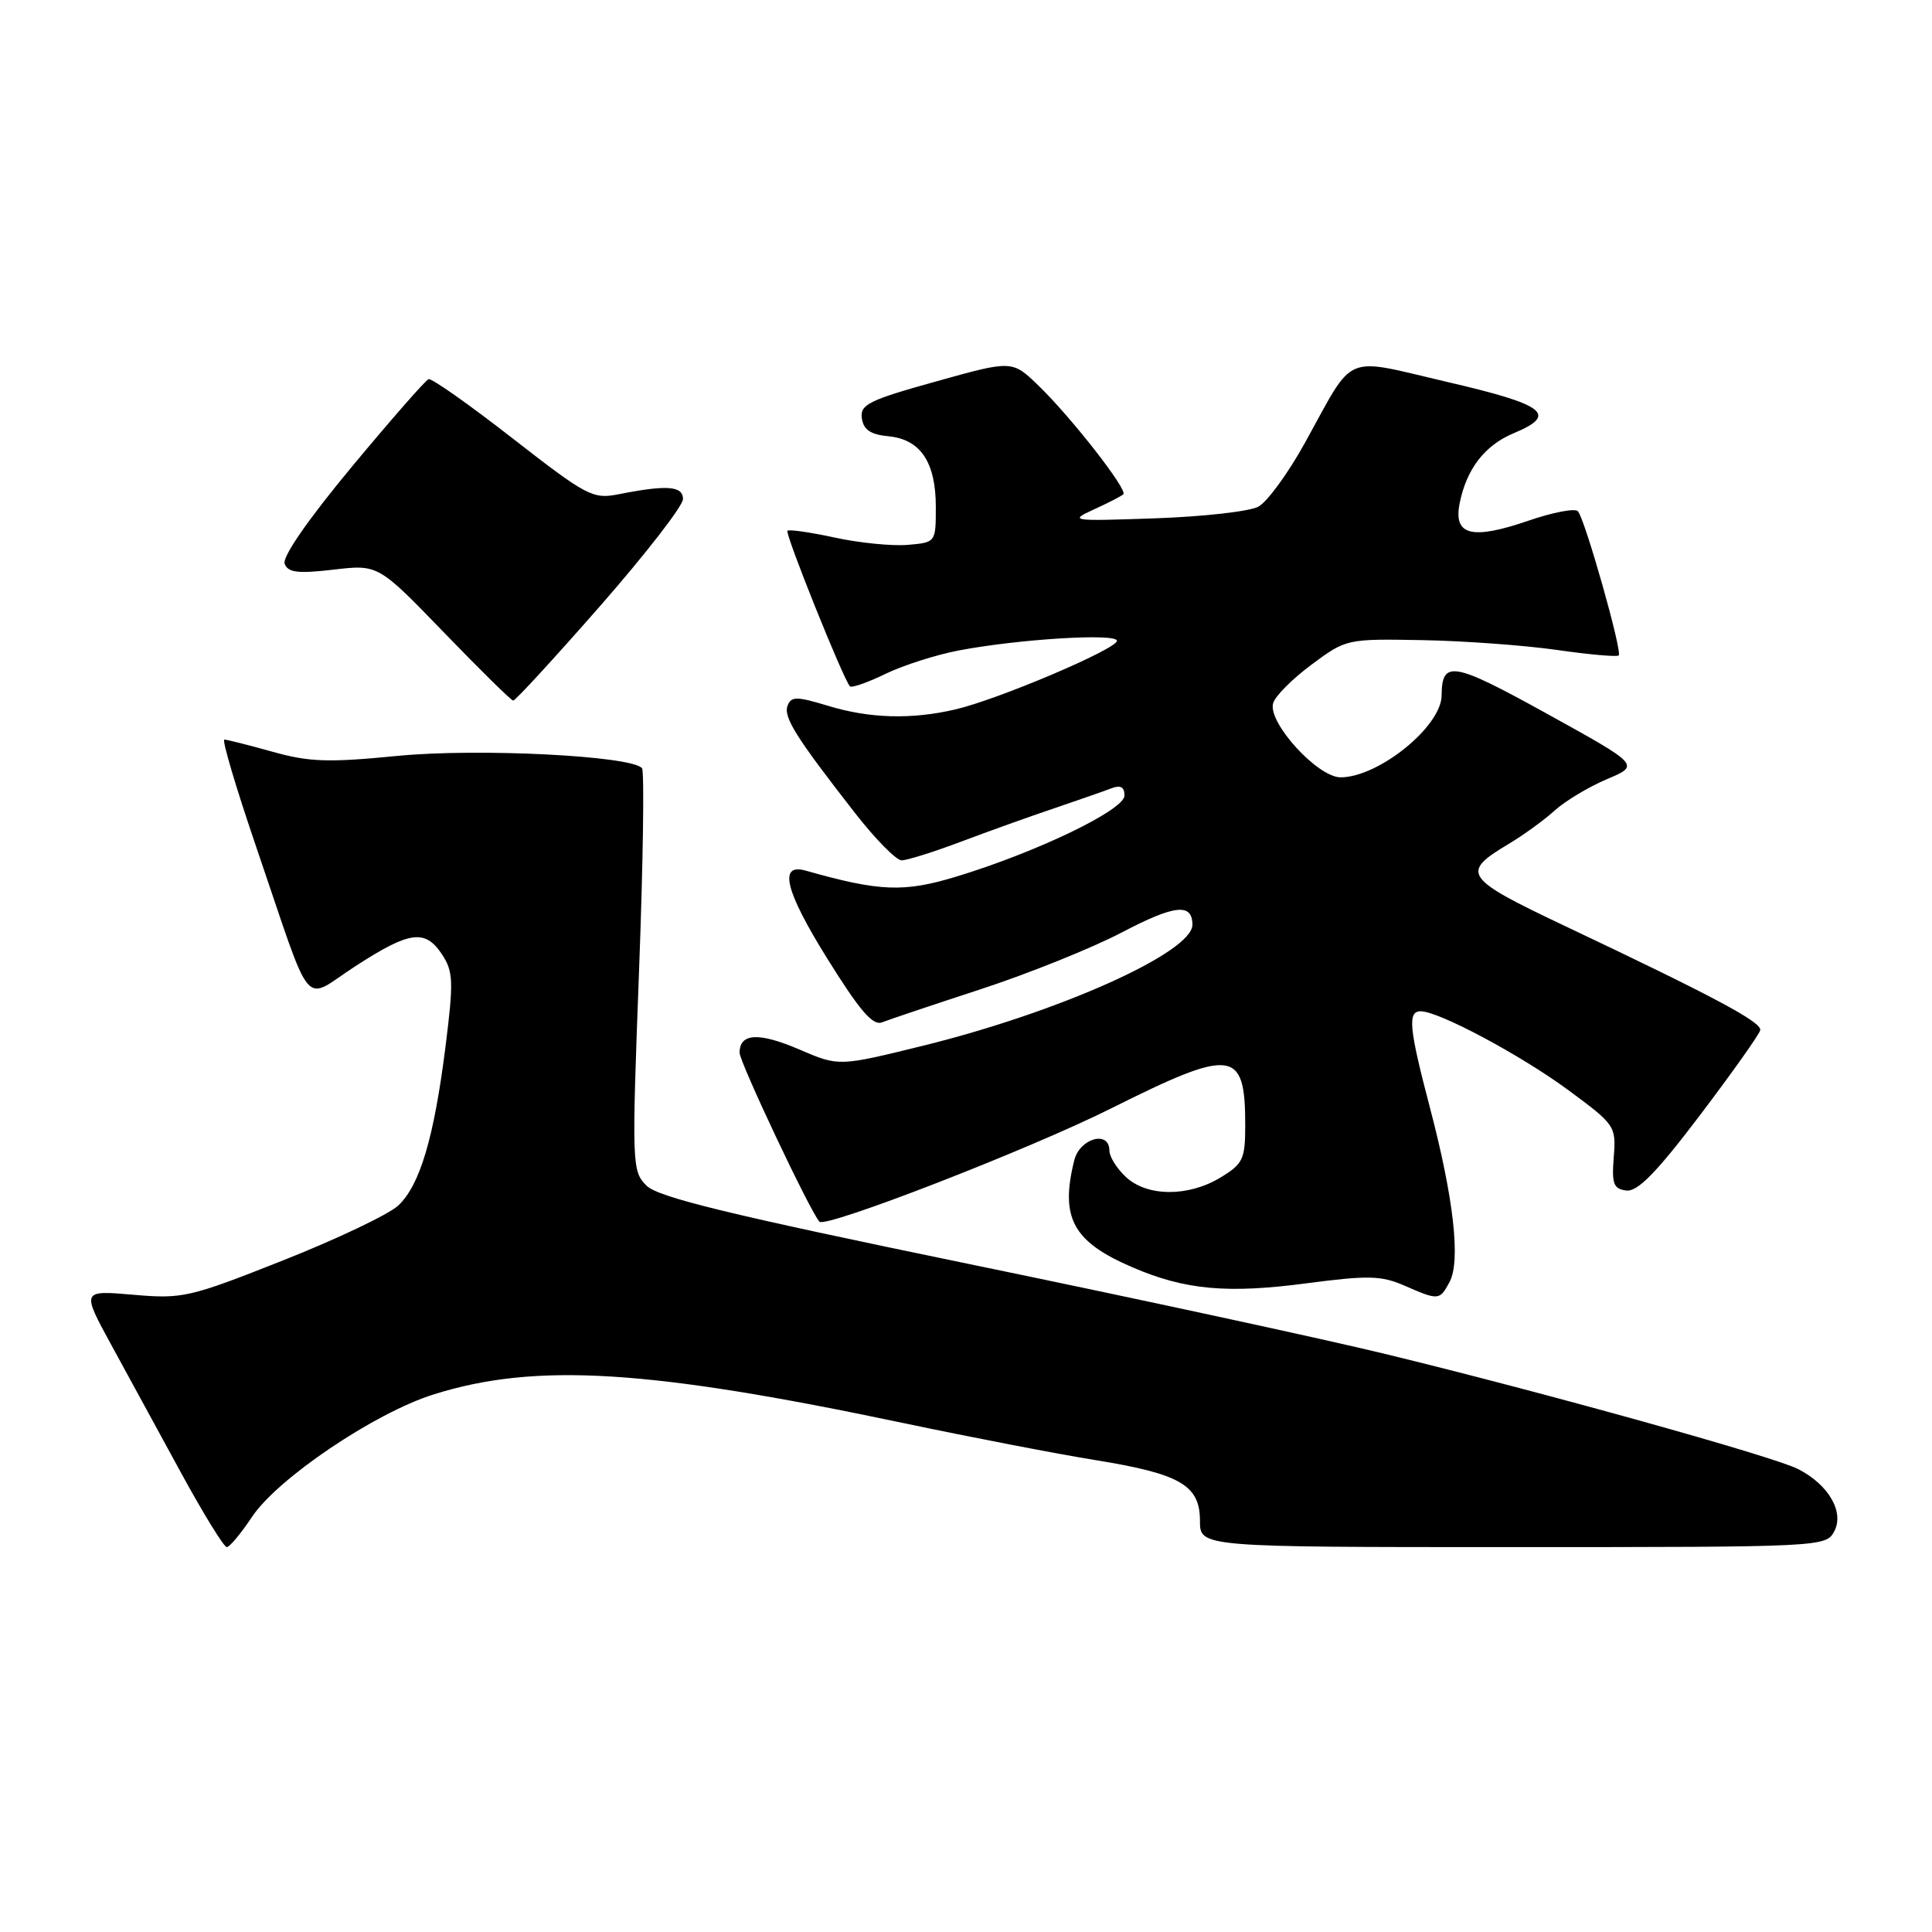 <?xml version="1.0" encoding="UTF-8" standalone="no"?>
<!DOCTYPE svg PUBLIC "-//W3C//DTD SVG 1.1//EN" "http://www.w3.org/Graphics/SVG/1.1/DTD/svg11.dtd" >
<svg xmlns="http://www.w3.org/2000/svg" xmlns:xlink="http://www.w3.org/1999/xlink" version="1.1" viewBox="0 0 256 256">
 <g >
 <path fill="currentColor"
d=" M 33.36 201.04 C 36.73 195.93 49.64 187.22 57.45 184.77 C 70.97 180.52 85.89 181.43 119.74 188.57 C 128.69 190.45 140.11 192.66 145.14 193.47 C 156.41 195.29 159.00 196.80 159.00 201.52 C 159.00 205.00 159.00 205.00 200.46 205.00 C 241.35 205.00 241.94 204.97 243.04 202.93 C 244.41 200.36 242.31 196.72 238.24 194.65 C 235.00 192.99 204.63 184.53 183.65 179.43 C 175.48 177.44 150.54 172.05 128.22 167.45 C 96.60 160.93 87.20 158.64 85.66 157.10 C 83.74 155.18 83.71 154.37 84.67 128.81 C 85.22 114.34 85.39 102.18 85.07 101.79 C 83.70 100.14 63.33 99.12 52.68 100.16 C 43.50 101.06 40.99 100.98 36.11 99.61 C 32.95 98.73 30.08 98.00 29.73 98.00 C 29.38 98.00 31.28 104.41 33.96 112.25 C 41.63 134.70 39.92 132.65 47.13 128.00 C 54.33 123.34 56.35 123.08 58.60 126.51 C 60.06 128.74 60.11 130.09 59.04 138.62 C 57.51 150.77 55.64 157.05 52.77 159.74 C 51.52 160.91 44.65 164.18 37.50 167.01 C 25.08 171.93 24.19 172.13 17.65 171.56 C 10.80 170.97 10.80 170.97 14.76 178.23 C 16.94 182.23 21.12 189.89 24.04 195.25 C 26.97 200.61 29.67 205.00 30.05 205.00 C 30.42 205.00 31.91 203.22 33.36 201.04 Z  M 192.08 169.86 C 193.56 167.08 192.63 158.78 189.47 146.76 C 186.70 136.21 186.49 134.00 188.25 134.00 C 190.65 134.00 201.55 139.83 207.83 144.46 C 214.03 149.04 214.15 149.22 213.83 153.32 C 213.55 156.88 213.80 157.54 215.50 157.75 C 216.99 157.93 219.48 155.39 225.27 147.75 C 229.54 142.11 233.13 137.05 233.24 136.50 C 233.46 135.44 227.08 132.04 207.30 122.67 C 193.99 116.36 193.50 115.65 199.85 111.86 C 201.86 110.66 204.62 108.66 206.00 107.40 C 207.38 106.15 210.48 104.28 212.91 103.25 C 217.31 101.39 217.31 101.39 205.03 94.60 C 192.49 87.67 191.06 87.42 191.02 92.17 C 190.98 96.27 182.66 103.00 177.63 103.00 C 174.59 103.00 167.98 95.75 168.69 93.20 C 168.94 92.26 171.23 89.96 173.78 88.07 C 178.37 84.66 178.44 84.64 188.45 84.82 C 193.98 84.92 202.01 85.51 206.30 86.12 C 210.58 86.74 214.27 87.06 214.49 86.85 C 214.99 86.34 210.01 68.76 209.08 67.74 C 208.69 67.32 205.74 67.89 202.51 69.00 C 195.02 71.57 192.56 70.95 193.41 66.70 C 194.32 62.13 196.73 59.01 200.58 57.40 C 206.48 54.94 204.80 53.63 191.81 50.62 C 177.74 47.35 179.63 46.54 172.87 58.75 C 170.66 62.74 167.90 66.52 166.73 67.14 C 165.56 67.77 159.41 68.46 153.05 68.68 C 141.89 69.07 141.62 69.03 144.95 67.50 C 146.85 66.64 148.61 65.73 148.85 65.49 C 149.44 64.89 141.94 55.29 137.62 51.11 C 134.12 47.72 134.12 47.72 124.01 50.55 C 115.10 53.03 113.94 53.61 114.20 55.43 C 114.42 56.95 115.35 57.58 117.74 57.81 C 121.97 58.22 124.00 61.24 124.00 67.16 C 124.00 71.88 124.00 71.88 120.25 72.20 C 118.19 72.37 113.85 71.94 110.61 71.23 C 107.36 70.53 104.54 70.12 104.34 70.33 C 103.98 70.68 111.76 90.05 112.62 90.94 C 112.85 91.18 114.97 90.44 117.31 89.30 C 119.66 88.16 124.04 86.76 127.04 86.19 C 135.01 84.67 148.00 83.88 148.00 84.91 C 148.00 86.00 132.17 92.72 126.56 94.01 C 120.75 95.36 115.21 95.20 109.71 93.52 C 105.55 92.26 104.84 92.26 104.36 93.50 C 103.78 95.02 105.47 97.70 113.31 107.75 C 115.99 111.19 118.76 114.00 119.47 114.00 C 120.18 114.00 123.72 112.89 127.33 111.53 C 130.94 110.17 136.51 108.17 139.70 107.10 C 142.89 106.02 146.29 104.83 147.25 104.46 C 148.48 103.99 149.00 104.27 149.00 105.42 C 149.00 107.32 137.38 112.92 126.70 116.16 C 119.75 118.27 116.56 118.14 106.75 115.36 C 103.13 114.34 104.03 118.03 109.57 126.94 C 113.92 133.93 115.65 135.96 116.89 135.46 C 117.77 135.11 123.67 133.13 130.00 131.06 C 136.32 128.99 144.73 125.61 148.67 123.54 C 155.65 119.88 158.00 119.63 158.00 122.54 C 158.00 126.20 140.36 134.11 122.32 138.56 C 111.15 141.31 111.15 141.31 105.98 139.09 C 100.56 136.75 98.00 136.88 98.00 139.49 C 98.00 140.75 107.35 160.54 108.58 161.88 C 109.40 162.77 136.45 152.27 147.23 146.87 C 163.38 138.79 165.00 139.00 165.00 149.10 C 165.00 153.59 164.71 154.21 161.75 156.01 C 157.49 158.61 152.01 158.59 149.19 155.96 C 147.98 154.84 147.00 153.26 147.00 152.46 C 147.00 149.74 143.09 150.81 142.35 153.73 C 140.44 161.36 142.15 164.53 150.04 167.92 C 157.03 170.93 162.63 171.44 173.24 170.03 C 181.23 168.98 183.02 169.02 186.02 170.32 C 190.65 172.34 190.75 172.33 192.08 169.86 Z  M 79.50 80.32 C 85.55 73.41 90.50 67.03 90.50 66.13 C 90.50 64.38 88.37 64.22 81.92 65.50 C 78.56 66.16 77.74 65.73 67.94 58.10 C 62.22 53.64 57.20 50.10 56.79 50.24 C 56.38 50.38 51.80 55.62 46.60 61.87 C 40.80 68.86 37.37 73.81 37.72 74.71 C 38.16 75.87 39.48 76.03 44.19 75.48 C 50.11 74.79 50.11 74.79 58.81 83.79 C 63.59 88.74 67.72 92.81 68.00 92.83 C 68.28 92.85 73.45 87.22 79.50 80.32 Z "/>
</g>
</svg>